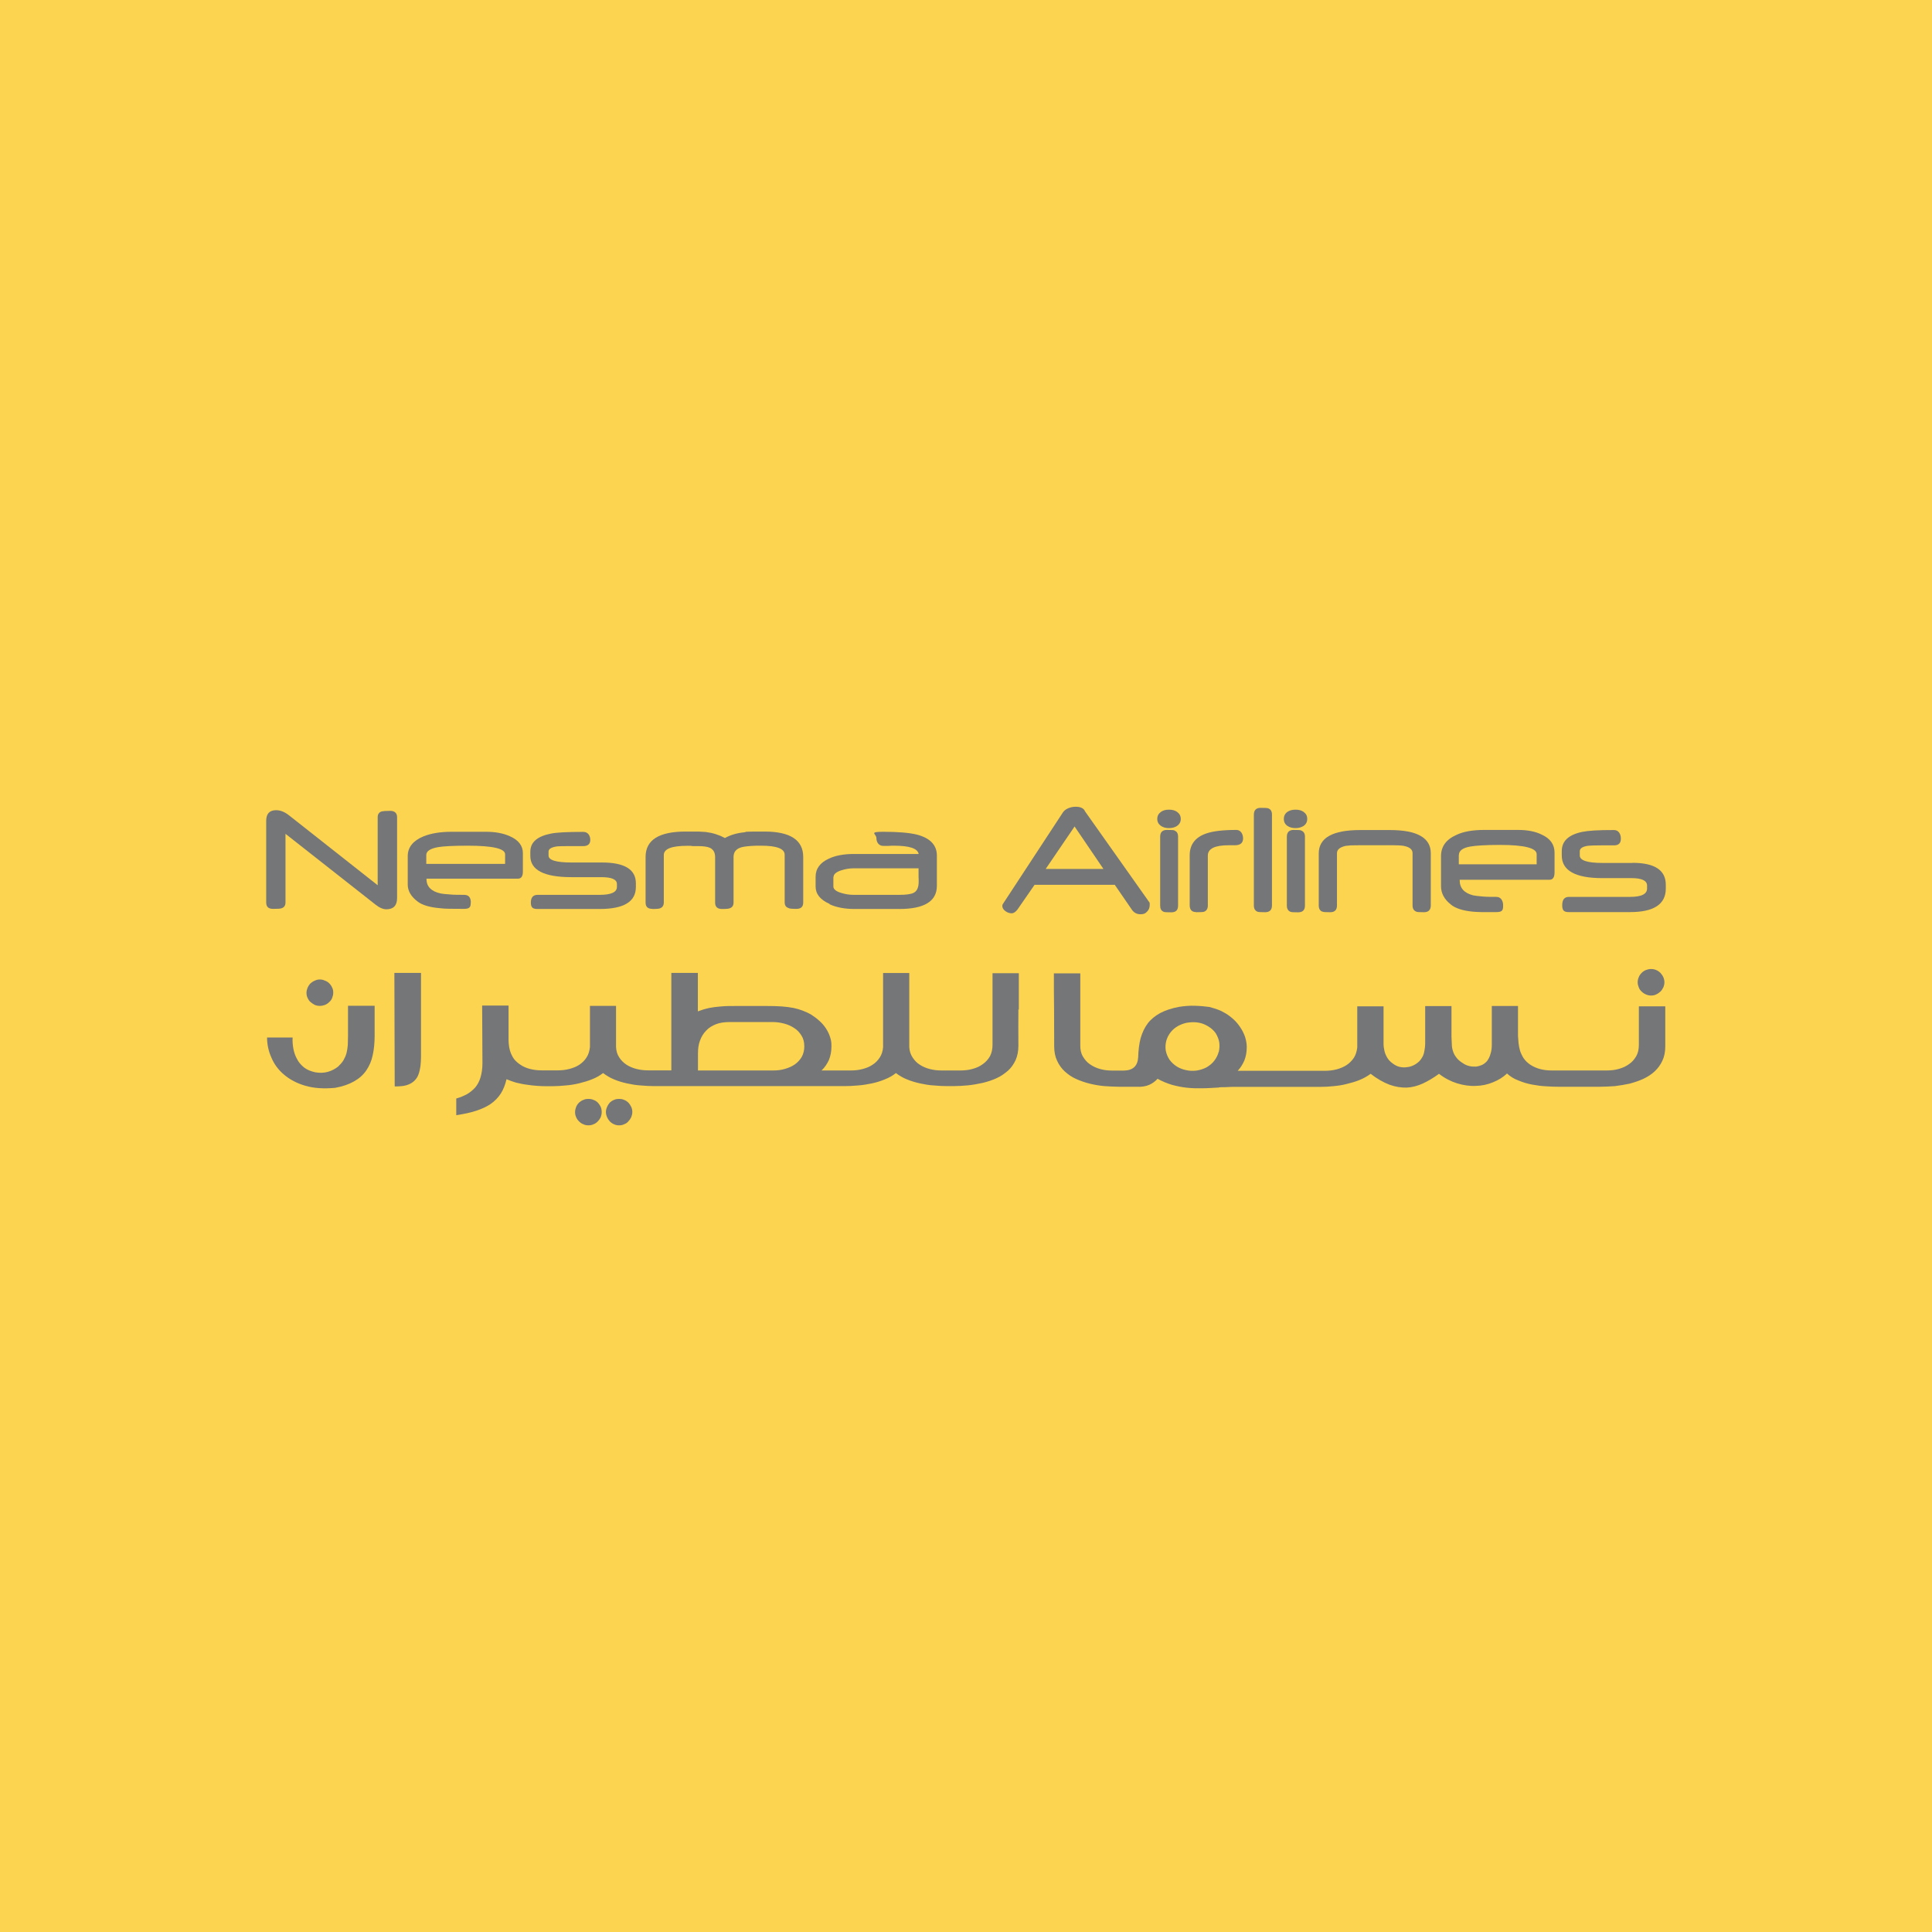 <svg xmlns="http://www.w3.org/2000/svg" version="1.1" width="70px" height="70px" viewBox="0 0 70 70"><g id="surface1"><rect x="0" y="0" width="70" height="70" style="fill:rgb(98.824%,83.137%,31.373%);fill-opacity:1;stroke:none;"/><path d="M 14.387 32.551 L 14.387 29.609 C 14.387 29.461 14.301 29.379 14.137 29.379 C 13.969 29.379 13.887 29.387 13.836 29.398 C 13.734 29.426 13.684 29.5 13.684 29.609 L 13.684 32.074 L 10.469 29.539 C 10.309 29.414 10.156 29.355 10.004 29.355 C 9.766 29.355 9.645 29.484 9.645 29.738 L 9.645 32.699 C 9.645 32.855 9.727 32.93 9.891 32.93 C 10.055 32.93 10.141 32.926 10.195 32.91 C 10.297 32.879 10.344 32.809 10.344 32.695 L 10.344 30.211 L 13.602 32.773 C 13.75 32.891 13.879 32.945 14 32.945 C 14.254 32.945 14.387 32.809 14.387 32.539 Z M 14.387 32.551 " style=" stroke:none;fill-rule:nonzero;fill:rgb(45.49%,46.275%,47.059%);fill-opacity:1;"/><path d="M 17.059 32.703 C 17.059 32.516 16.98 32.422 16.816 32.422 C 16.648 32.422 16.422 32.422 16.281 32.406 C 16.141 32.395 16.035 32.387 15.961 32.371 C 15.625 32.297 15.453 32.121 15.453 31.855 L 15.453 31.836 L 18.762 31.836 C 18.887 31.836 18.945 31.75 18.945 31.578 L 18.945 30.91 C 18.945 30.641 18.785 30.434 18.469 30.297 C 18.234 30.191 17.949 30.137 17.605 30.137 L 16.363 30.137 C 15.949 30.137 15.609 30.195 15.34 30.305 C 14.965 30.461 14.773 30.699 14.773 31.02 L 14.773 32.047 C 14.773 32.285 14.895 32.488 15.141 32.672 C 15.309 32.797 15.578 32.875 15.945 32.906 C 16.02 32.914 16.125 32.926 16.266 32.926 C 16.406 32.926 16.59 32.93 16.809 32.93 C 17.031 32.93 17.055 32.855 17.055 32.699 Z M 15.445 30.98 C 15.445 30.84 15.586 30.746 15.863 30.695 C 16.059 30.66 16.426 30.641 16.953 30.641 C 17.855 30.641 18.301 30.746 18.301 30.953 L 18.301 31.301 L 15.445 31.301 Z M 15.445 30.98 " style=" stroke:none;fill-rule:nonzero;fill:rgb(45.49%,46.275%,47.059%);fill-opacity:1;"/><path d="M 20.703 31.781 L 21.785 31.781 C 22.164 31.781 22.352 31.863 22.352 32.031 L 22.352 32.137 C 22.352 32.324 22.145 32.422 21.73 32.422 L 19.48 32.422 C 19.316 32.422 19.234 32.516 19.234 32.703 C 19.234 32.895 19.316 32.934 19.48 32.934 L 21.727 32.934 C 22.602 32.934 23.039 32.672 23.039 32.137 L 23.039 32.004 C 23.039 31.5 22.629 31.25 21.809 31.25 L 20.703 31.25 C 20.148 31.25 19.875 31.164 19.875 31 L 19.875 30.855 C 19.875 30.754 19.988 30.691 20.203 30.664 C 20.254 30.66 20.406 30.656 20.656 30.656 L 21.137 30.656 C 21.301 30.656 21.387 30.578 21.387 30.43 C 21.387 30.281 21.305 30.141 21.137 30.141 C 20.559 30.141 20.164 30.16 19.961 30.203 C 19.461 30.301 19.215 30.52 19.215 30.859 L 19.215 31.012 C 19.215 31.523 19.711 31.781 20.703 31.781 Z M 20.703 31.781 " style=" stroke:none;fill-rule:nonzero;fill:rgb(45.49%,46.275%,47.059%);fill-opacity:1;"/><path d="M 23.637 32.934 C 23.797 32.934 23.891 32.926 23.922 32.906 C 24.004 32.875 24.051 32.805 24.051 32.695 L 24.051 30.98 C 24.051 30.754 24.336 30.645 24.906 30.645 C 25.477 30.645 24.949 30.645 24.984 30.645 C 25.016 30.645 25.055 30.645 25.094 30.656 L 25.285 30.656 C 25.484 30.656 25.625 30.676 25.715 30.715 C 25.844 30.773 25.91 30.887 25.91 31.051 L 25.91 32.703 C 25.91 32.859 25.996 32.934 26.16 32.934 C 26.324 32.934 26.414 32.926 26.445 32.906 C 26.535 32.875 26.578 32.805 26.578 32.695 L 26.578 31.051 C 26.578 30.863 26.676 30.75 26.875 30.695 C 26.965 30.672 27.145 30.648 27.414 30.641 L 27.578 30.641 C 28.145 30.641 28.43 30.75 28.43 30.969 L 28.43 32.691 C 28.43 32.801 28.477 32.871 28.566 32.898 C 28.594 32.922 28.691 32.93 28.855 32.93 C 29.02 32.93 29.102 32.855 29.102 32.699 L 29.102 31.047 C 29.102 30.441 28.637 30.129 27.703 30.129 C 26.773 30.129 27.113 30.141 26.965 30.156 C 26.691 30.184 26.461 30.254 26.266 30.363 C 26.055 30.25 25.824 30.176 25.574 30.145 C 25.516 30.141 25.426 30.137 25.305 30.129 C 25.184 30.129 25.031 30.129 24.84 30.129 C 23.875 30.129 23.391 30.434 23.391 31.047 L 23.391 32.699 C 23.391 32.855 23.469 32.93 23.637 32.93 Z M 23.637 32.934 " style=" stroke:none;fill-rule:nonzero;fill:rgb(45.49%,46.275%,47.059%);fill-opacity:1;"/><path d="M 30.055 32.762 C 30.309 32.879 30.613 32.934 30.961 32.934 L 32.586 32.934 C 33.488 32.934 33.945 32.656 33.945 32.094 L 33.945 31 C 33.945 30.621 33.703 30.363 33.215 30.238 C 32.945 30.172 32.539 30.137 32 30.137 C 31.461 30.137 31.754 30.215 31.754 30.363 C 31.754 30.516 31.84 30.648 32 30.648 L 32.191 30.648 C 32.23 30.648 32.27 30.645 32.305 30.641 C 32.336 30.641 32.363 30.641 32.387 30.641 C 32.949 30.641 33.246 30.738 33.285 30.941 L 30.941 30.941 C 30.578 30.941 30.273 30.996 30.035 31.109 C 29.711 31.254 29.551 31.477 29.551 31.766 L 29.551 32.121 C 29.551 32.391 29.719 32.602 30.059 32.75 Z M 30.203 31.766 C 30.203 31.672 30.301 31.59 30.488 31.531 C 30.637 31.484 30.781 31.461 30.922 31.461 L 33.281 31.461 L 33.281 31.703 C 33.281 31.762 33.281 31.809 33.285 31.852 C 33.285 31.891 33.285 31.926 33.285 31.953 C 33.285 32.164 33.219 32.297 33.09 32.355 C 33 32.398 32.828 32.422 32.578 32.422 L 30.93 32.422 C 30.773 32.422 30.629 32.398 30.488 32.355 C 30.297 32.301 30.195 32.219 30.195 32.121 L 30.195 31.766 Z M 30.203 31.766 " style=" stroke:none;fill-rule:nonzero;fill:rgb(45.49%,46.275%,47.059%);fill-opacity:1;"/><path d="M 40.996 32.941 C 41.078 33.066 41.184 33.125 41.32 33.125 C 41.453 33.125 41.496 33.094 41.559 33.031 C 41.625 32.965 41.656 32.887 41.656 32.789 C 41.656 32.695 41.656 32.711 41.645 32.695 L 39.336 29.43 C 39.324 29.414 39.316 29.398 39.309 29.391 C 39.305 29.379 39.301 29.371 39.297 29.363 C 39.238 29.273 39.137 29.23 38.969 29.23 C 38.805 29.23 38.602 29.297 38.512 29.434 L 36.328 32.766 C 36.32 32.785 36.316 32.805 36.316 32.824 C 36.316 32.895 36.355 32.961 36.434 33.016 C 36.504 33.066 36.578 33.09 36.656 33.09 C 36.73 33.09 36.801 33.039 36.871 32.945 L 37.484 32.059 L 40.391 32.059 L 41 32.945 Z M 37.887 31.484 L 38.934 29.945 L 39.98 31.484 L 37.879 31.484 Z M 37.887 31.484 " style=" stroke:none;fill-rule:nonzero;fill:rgb(45.49%,46.275%,47.059%);fill-opacity:1;"/><path d="M 42.559 30.09 C 42.531 30.074 42.441 30.07 42.281 30.07 C 42.121 30.07 42.035 30.148 42.035 30.316 L 42.035 32.809 C 42.035 32.93 42.074 33 42.16 33.035 C 42.184 33.051 42.281 33.055 42.441 33.055 C 42.602 33.055 42.684 32.977 42.684 32.809 L 42.684 30.316 C 42.684 30.199 42.641 30.125 42.555 30.094 Z M 42.559 30.09 " style=" stroke:none;fill-rule:nonzero;fill:rgb(45.49%,46.275%,47.059%);fill-opacity:1;"/><path d="M 42.066 29.926 C 42.145 29.98 42.238 30.004 42.355 30.004 C 42.469 30.004 42.566 29.977 42.645 29.926 C 42.734 29.863 42.781 29.781 42.781 29.672 C 42.781 29.559 42.734 29.48 42.645 29.414 C 42.566 29.359 42.469 29.336 42.355 29.336 C 42.238 29.336 42.145 29.359 42.066 29.414 C 41.977 29.477 41.93 29.559 41.93 29.672 C 41.93 29.781 41.977 29.863 42.066 29.926 Z M 42.066 29.926 " style=" stroke:none;fill-rule:nonzero;fill:rgb(45.49%,46.275%,47.059%);fill-opacity:1;"/><path d="M 43.336 33.051 C 43.488 33.051 43.586 33.047 43.621 33.035 C 43.711 33.004 43.762 32.93 43.762 32.809 L 43.762 31 C 43.762 30.75 44.012 30.625 44.516 30.625 C 45.02 30.625 44.578 30.625 44.629 30.625 C 44.68 30.625 44.719 30.625 44.746 30.625 C 44.941 30.625 45.039 30.539 45.039 30.379 C 45.039 30.219 44.953 30.07 44.797 30.07 C 44.316 30.07 43.949 30.113 43.703 30.199 C 43.305 30.336 43.105 30.602 43.105 30.988 L 43.105 32.797 C 43.105 32.961 43.18 33.047 43.34 33.047 Z M 43.336 33.051 " style=" stroke:none;fill-rule:nonzero;fill:rgb(45.49%,46.275%,47.059%);fill-opacity:1;"/><path d="M 45.559 33.031 C 45.586 33.047 45.68 33.051 45.84 33.051 C 46 33.051 46.086 32.969 46.086 32.805 L 46.086 29.516 C 46.086 29.395 46.039 29.32 45.953 29.289 C 45.922 29.273 45.824 29.27 45.672 29.27 C 45.516 29.27 45.43 29.352 45.43 29.516 L 45.43 32.809 C 45.43 32.926 45.477 33 45.566 33.035 Z M 45.559 33.031 " style=" stroke:none;fill-rule:nonzero;fill:rgb(45.49%,46.275%,47.059%);fill-opacity:1;"/><path d="M 46.648 29.926 C 46.73 29.98 46.824 30.004 46.941 30.004 C 47.055 30.004 47.148 29.977 47.23 29.926 C 47.32 29.863 47.363 29.781 47.363 29.672 C 47.363 29.559 47.32 29.48 47.23 29.414 C 47.148 29.359 47.055 29.336 46.941 29.336 C 46.824 29.336 46.73 29.359 46.648 29.414 C 46.559 29.477 46.516 29.559 46.516 29.672 C 46.516 29.781 46.559 29.863 46.648 29.926 Z M 46.648 29.926 " style=" stroke:none;fill-rule:nonzero;fill:rgb(45.49%,46.275%,47.059%);fill-opacity:1;"/><path d="M 47.145 30.09 C 47.121 30.074 47.023 30.07 46.871 30.07 C 46.715 30.07 46.625 30.148 46.625 30.316 L 46.625 32.809 C 46.625 32.93 46.672 33 46.754 33.035 C 46.781 33.051 46.875 33.055 47.035 33.055 C 47.195 33.055 47.281 32.977 47.281 32.809 L 47.281 30.316 C 47.281 30.199 47.234 30.125 47.148 30.094 Z M 47.145 30.09 " style=" stroke:none;fill-rule:nonzero;fill:rgb(45.49%,46.275%,47.059%);fill-opacity:1;"/><path d="M 47.922 33.031 C 47.945 33.047 48.039 33.051 48.199 33.051 C 48.359 33.051 48.441 32.969 48.441 32.805 L 48.441 30.914 C 48.441 30.781 48.547 30.695 48.754 30.648 C 48.801 30.641 48.859 30.637 48.941 30.629 C 49.02 30.629 49.113 30.625 49.227 30.625 L 50.355 30.625 C 50.477 30.625 50.578 30.625 50.664 30.629 C 50.746 30.629 50.809 30.641 50.844 30.645 C 51.066 30.684 51.18 30.773 51.18 30.91 L 51.18 32.805 C 51.18 32.926 51.227 32.996 51.316 33.031 C 51.34 33.047 51.434 33.051 51.594 33.051 C 51.754 33.051 51.84 32.969 51.84 32.805 L 51.84 30.914 C 51.84 30.355 51.344 30.074 50.355 30.074 L 49.285 30.074 C 48.285 30.074 47.781 30.355 47.781 30.922 L 47.781 32.805 C 47.781 32.926 47.824 32.996 47.91 33.031 Z M 47.922 33.031 " style=" stroke:none;fill-rule:nonzero;fill:rgb(45.49%,46.275%,47.059%);fill-opacity:1;"/><path d="M 52.566 32.773 C 52.734 32.91 53 32.996 53.359 33.031 C 53.43 33.035 53.539 33.047 53.68 33.047 C 53.82 33.047 53.996 33.047 54.219 33.047 C 54.445 33.047 54.461 32.965 54.461 32.801 C 54.461 32.637 54.379 32.496 54.219 32.496 C 54.059 32.496 53.828 32.496 53.695 32.48 C 53.555 32.469 53.449 32.453 53.379 32.441 C 53.051 32.359 52.887 32.176 52.887 31.895 L 52.887 31.875 L 56.141 31.875 C 56.266 31.875 56.324 31.785 56.324 31.605 L 56.324 30.891 C 56.324 30.602 56.172 30.379 55.855 30.238 C 55.629 30.125 55.344 30.07 55 30.07 L 53.781 30.07 C 53.359 30.07 53.02 30.129 52.77 30.25 C 52.395 30.414 52.211 30.672 52.211 31.016 L 52.211 32.109 C 52.211 32.363 52.328 32.586 52.57 32.773 Z M 52.859 30.977 C 52.859 30.824 52.996 30.719 53.27 30.672 C 53.465 30.637 53.824 30.613 54.344 30.613 C 55.23 30.613 55.676 30.727 55.676 30.949 L 55.676 31.316 L 52.855 31.316 L 52.855 30.977 Z M 52.859 30.977 " style=" stroke:none;fill-rule:nonzero;fill:rgb(45.49%,46.275%,47.059%);fill-opacity:1;"/><path d="M 59.141 31.266 L 58.055 31.266 C 57.516 31.266 57.238 31.176 57.238 30.996 L 57.238 30.84 C 57.238 30.734 57.352 30.664 57.566 30.641 C 57.613 30.637 57.762 30.629 58.012 30.629 L 58.48 30.629 C 58.645 30.629 58.727 30.551 58.727 30.387 C 58.727 30.219 58.645 30.074 58.48 30.074 C 58.191 30.074 57.949 30.078 57.762 30.09 C 57.57 30.102 57.422 30.121 57.324 30.141 C 56.828 30.246 56.586 30.477 56.586 30.836 L 56.586 30.996 C 56.586 31.539 57.074 31.816 58.051 31.816 L 59.113 31.816 C 59.484 31.816 59.676 31.906 59.676 32.086 L 59.676 32.195 C 59.676 32.395 59.469 32.496 59.059 32.496 L 56.844 32.496 C 56.684 32.496 56.602 32.594 56.602 32.801 C 56.602 33.004 56.68 33.047 56.844 33.047 L 59.059 33.047 C 59.922 33.047 60.355 32.762 60.355 32.195 L 60.355 32.059 C 60.355 31.523 59.949 31.262 59.145 31.262 Z M 59.141 31.266 " style=" stroke:none;fill-rule:nonzero;fill:rgb(45.49%,46.275%,47.059%);fill-opacity:1;"/><path d="M 11.406 36.41 C 11.465 36.434 11.523 36.445 11.59 36.445 C 11.656 36.445 11.719 36.43 11.773 36.41 C 11.828 36.387 11.887 36.352 11.93 36.305 C 11.977 36.266 12.012 36.215 12.035 36.156 C 12.059 36.094 12.074 36.035 12.074 35.969 C 12.074 35.906 12.066 35.84 12.035 35.785 C 12.012 35.727 11.977 35.676 11.93 35.629 C 11.887 35.586 11.836 35.551 11.773 35.531 C 11.719 35.504 11.656 35.488 11.59 35.488 C 11.523 35.488 11.461 35.504 11.406 35.531 C 11.344 35.555 11.297 35.59 11.25 35.629 C 11.203 35.676 11.172 35.727 11.145 35.785 C 11.121 35.844 11.105 35.906 11.105 35.969 C 11.105 36.035 11.113 36.094 11.145 36.156 C 11.172 36.215 11.203 36.266 11.25 36.305 C 11.297 36.344 11.344 36.379 11.406 36.41 Z M 11.406 36.41 " style=" stroke:none;fill-rule:nonzero;fill:rgb(45.49%,46.275%,47.059%);fill-opacity:1;"/><path d="M 12.609 36.445 L 12.609 37.535 C 12.609 37.648 12.605 37.762 12.602 37.859 C 12.594 37.961 12.578 38.059 12.555 38.156 C 12.531 38.25 12.488 38.336 12.445 38.414 C 12.395 38.496 12.328 38.57 12.25 38.645 C 12.141 38.73 12.016 38.797 11.875 38.836 C 11.734 38.875 11.586 38.879 11.426 38.852 C 11.262 38.816 11.125 38.762 11.016 38.676 C 10.91 38.59 10.82 38.488 10.762 38.371 C 10.695 38.254 10.656 38.129 10.629 37.996 C 10.605 37.859 10.594 37.727 10.602 37.59 L 9.676 37.59 C 9.676 37.844 9.73 38.09 9.836 38.324 C 9.934 38.559 10.09 38.77 10.297 38.941 C 10.5 39.113 10.754 39.25 11.066 39.34 C 11.375 39.43 11.734 39.453 12.145 39.414 C 12.422 39.363 12.645 39.285 12.828 39.18 C 13.016 39.074 13.16 38.945 13.27 38.785 C 13.379 38.625 13.461 38.441 13.504 38.23 C 13.551 38.02 13.574 37.781 13.574 37.52 L 13.574 36.441 L 12.621 36.441 Z M 12.609 36.445 " style=" stroke:none;fill-rule:nonzero;fill:rgb(45.49%,46.275%,47.059%);fill-opacity:1;"/><path d="M 14.289 35.254 L 14.301 39.363 C 14.469 39.363 14.609 39.355 14.727 39.32 C 14.84 39.285 14.93 39.234 15 39.172 C 15.07 39.105 15.125 39.031 15.16 38.934 C 15.195 38.84 15.219 38.738 15.234 38.629 C 15.246 38.52 15.254 38.406 15.254 38.281 L 15.254 35.25 L 14.289 35.25 Z M 14.289 35.254 " style=" stroke:none;fill-rule:nonzero;fill:rgb(45.49%,46.275%,47.059%);fill-opacity:1;"/><path d="M 22.766 39.949 C 22.719 39.906 22.672 39.871 22.613 39.852 C 22.559 39.824 22.496 39.816 22.43 39.816 C 22.363 39.816 22.301 39.824 22.246 39.852 C 22.184 39.875 22.137 39.91 22.094 39.949 C 22.055 39.996 22.02 40.047 21.996 40.105 C 21.969 40.164 21.953 40.227 21.953 40.289 C 21.953 40.355 21.969 40.414 21.996 40.477 C 22.02 40.535 22.055 40.586 22.094 40.629 C 22.141 40.676 22.191 40.711 22.246 40.734 C 22.305 40.762 22.363 40.773 22.43 40.773 C 22.496 40.773 22.559 40.762 22.613 40.734 C 22.676 40.711 22.727 40.676 22.766 40.629 C 22.809 40.586 22.844 40.535 22.871 40.477 C 22.895 40.414 22.91 40.355 22.91 40.289 C 22.91 40.227 22.898 40.164 22.871 40.105 C 22.844 40.047 22.809 39.996 22.766 39.949 Z M 22.766 39.949 " style=" stroke:none;fill-rule:nonzero;fill:rgb(45.49%,46.275%,47.059%);fill-opacity:1;"/><path d="M 21.66 39.949 C 21.613 39.906 21.566 39.871 21.504 39.852 C 21.445 39.824 21.387 39.816 21.32 39.816 C 21.254 39.816 21.191 39.824 21.137 39.852 C 21.074 39.875 21.023 39.91 20.98 39.949 C 20.934 39.996 20.898 40.047 20.875 40.105 C 20.852 40.164 20.836 40.227 20.836 40.289 C 20.836 40.355 20.844 40.414 20.875 40.477 C 20.898 40.535 20.934 40.586 20.98 40.629 C 21.023 40.676 21.074 40.711 21.137 40.734 C 21.191 40.762 21.254 40.773 21.32 40.773 C 21.387 40.773 21.445 40.762 21.504 40.734 C 21.566 40.711 21.613 40.676 21.66 40.629 C 21.703 40.586 21.738 40.535 21.766 40.477 C 21.789 40.414 21.801 40.355 21.801 40.289 C 21.801 40.227 21.789 40.164 21.766 40.105 C 21.738 40.047 21.703 39.996 21.66 39.949 Z M 21.66 39.949 " style=" stroke:none;fill-rule:nonzero;fill:rgb(45.49%,46.275%,47.059%);fill-opacity:1;"/><path d="M 36.914 36.586 C 36.914 36.145 36.914 35.703 36.914 35.262 L 35.961 35.262 L 35.961 37.855 C 35.961 38.016 35.93 38.148 35.871 38.266 C 35.805 38.379 35.719 38.48 35.609 38.555 C 35.5 38.637 35.379 38.691 35.234 38.73 C 35.094 38.77 34.949 38.785 34.801 38.785 L 34.109 38.785 C 33.969 38.785 33.828 38.77 33.691 38.734 C 33.555 38.699 33.434 38.648 33.328 38.578 C 33.219 38.512 33.137 38.422 33.066 38.316 C 32.996 38.211 32.953 38.086 32.945 37.941 L 32.945 35.254 L 31.996 35.254 L 31.996 37.941 C 31.984 38.086 31.945 38.211 31.875 38.316 C 31.805 38.422 31.719 38.512 31.613 38.578 C 31.512 38.648 31.387 38.699 31.25 38.734 C 31.113 38.77 30.977 38.785 30.828 38.785 L 29.766 38.785 C 29.879 38.68 29.965 38.551 30.031 38.41 C 30.09 38.266 30.125 38.102 30.125 37.91 C 30.125 37.719 30.105 37.68 30.074 37.57 C 30.039 37.461 29.988 37.359 29.926 37.262 C 29.859 37.16 29.781 37.07 29.684 36.984 C 29.59 36.898 29.488 36.824 29.379 36.754 C 29.176 36.641 28.965 36.566 28.75 36.52 C 28.629 36.496 28.484 36.477 28.324 36.465 C 28.164 36.453 27.98 36.449 27.773 36.449 L 26.672 36.449 C 26.469 36.449 26.285 36.449 26.125 36.465 C 25.965 36.477 25.824 36.496 25.699 36.52 C 25.629 36.535 25.559 36.555 25.488 36.574 C 25.422 36.594 25.355 36.621 25.285 36.645 L 25.285 35.25 L 24.324 35.25 L 24.324 38.781 C 24.324 38.781 23.801 38.781 23.801 38.781 L 23.48 38.781 C 23.336 38.781 23.195 38.766 23.059 38.73 C 22.926 38.695 22.805 38.645 22.695 38.574 C 22.59 38.504 22.5 38.414 22.434 38.309 C 22.363 38.203 22.328 38.078 22.32 37.934 L 22.32 36.445 C 22.324 36.445 21.375 36.445 21.375 36.445 L 21.375 37.934 C 21.359 38.078 21.324 38.203 21.254 38.309 C 21.191 38.414 21.102 38.5 20.996 38.574 C 20.891 38.645 20.766 38.695 20.629 38.73 C 20.496 38.766 20.355 38.781 20.215 38.781 L 19.621 38.781 C 19.477 38.781 19.336 38.766 19.203 38.73 C 19.07 38.695 18.949 38.645 18.852 38.574 C 18.766 38.52 18.695 38.453 18.641 38.391 C 18.586 38.32 18.547 38.25 18.516 38.176 C 18.484 38.102 18.461 38.02 18.449 37.945 C 18.434 37.863 18.43 37.785 18.426 37.703 L 18.426 36.434 C 18.426 36.434 17.469 36.434 17.469 36.434 L 17.48 38.52 C 17.48 38.715 17.453 38.887 17.414 39.023 C 17.371 39.172 17.309 39.289 17.227 39.391 C 17.141 39.488 17.039 39.574 16.926 39.641 C 16.809 39.703 16.676 39.762 16.531 39.801 L 16.531 40.406 C 16.805 40.363 17.039 40.316 17.25 40.246 C 17.453 40.18 17.637 40.094 17.781 39.996 C 17.93 39.891 18.051 39.766 18.145 39.621 C 18.238 39.477 18.305 39.301 18.352 39.102 C 18.465 39.148 18.586 39.195 18.703 39.227 C 18.828 39.254 18.953 39.285 19.086 39.301 C 19.215 39.32 19.344 39.336 19.477 39.344 C 19.605 39.355 19.73 39.355 19.855 39.355 L 20.016 39.355 C 20.172 39.355 20.328 39.344 20.496 39.328 C 20.66 39.316 20.824 39.289 20.984 39.25 C 21.145 39.211 21.305 39.164 21.449 39.105 C 21.602 39.047 21.73 38.969 21.852 38.879 C 21.969 38.969 22.105 39.051 22.25 39.109 C 22.398 39.172 22.555 39.219 22.719 39.254 C 22.887 39.289 23.051 39.32 23.219 39.328 C 23.391 39.344 23.555 39.352 23.715 39.352 L 30.59 39.352 C 30.75 39.352 30.914 39.344 31.086 39.328 C 31.254 39.316 31.422 39.289 31.586 39.254 C 31.75 39.219 31.906 39.172 32.055 39.109 C 32.203 39.051 32.34 38.977 32.461 38.879 C 32.578 38.969 32.715 39.051 32.863 39.109 C 33.016 39.172 33.176 39.219 33.336 39.254 C 33.5 39.289 33.664 39.32 33.836 39.328 C 34.004 39.344 34.172 39.352 34.324 39.352 L 34.547 39.352 C 34.715 39.352 34.891 39.34 35.074 39.324 C 35.254 39.305 35.434 39.273 35.609 39.234 C 35.785 39.191 35.949 39.137 36.105 39.066 C 36.262 38.996 36.398 38.898 36.516 38.797 C 36.637 38.691 36.727 38.559 36.797 38.41 C 36.863 38.262 36.898 38.09 36.898 37.891 C 36.895 37.445 36.895 37.004 36.898 36.566 Z M 29.047 38.297 C 28.98 38.406 28.898 38.496 28.797 38.566 C 28.691 38.641 28.57 38.691 28.434 38.73 C 28.301 38.77 28.16 38.785 28.016 38.785 L 25.289 38.785 L 25.289 38.164 C 25.289 37.996 25.309 37.84 25.363 37.699 C 25.414 37.559 25.488 37.441 25.586 37.34 C 25.68 37.238 25.801 37.164 25.941 37.109 C 26.078 37.055 26.246 37.031 26.426 37.031 L 28.012 37.031 C 28.141 37.031 28.273 37.051 28.41 37.086 C 28.547 37.121 28.664 37.176 28.773 37.246 C 28.887 37.316 28.969 37.41 29.039 37.52 C 29.109 37.629 29.141 37.762 29.141 37.91 C 29.141 38.059 29.109 38.184 29.047 38.297 Z M 29.047 38.297 " style=" stroke:none;fill-rule:nonzero;fill:rgb(45.49%,46.275%,47.059%);fill-opacity:1;"/><path d="M 59.379 36.449 L 59.379 37.855 C 59.379 38.012 59.352 38.148 59.285 38.266 C 59.219 38.379 59.137 38.48 59.023 38.555 C 58.914 38.637 58.789 38.691 58.648 38.73 C 58.512 38.77 58.363 38.785 58.211 38.785 L 56.219 38.785 C 56.074 38.785 55.934 38.77 55.801 38.734 C 55.672 38.699 55.551 38.648 55.441 38.574 C 55.34 38.504 55.262 38.426 55.203 38.34 C 55.145 38.25 55.105 38.16 55.074 38.07 C 55.047 37.977 55.031 37.887 55.02 37.797 C 55.012 37.703 55.004 37.621 55 37.539 L 55 36.449 L 54.051 36.449 L 54.051 37.855 C 54.051 37.969 54.039 38.078 54.004 38.184 C 53.977 38.289 53.93 38.375 53.875 38.449 C 53.824 38.504 53.766 38.551 53.695 38.586 C 53.625 38.613 53.555 38.637 53.477 38.645 C 53.395 38.648 53.32 38.645 53.234 38.625 C 53.148 38.605 53.074 38.57 53 38.52 C 52.895 38.453 52.816 38.387 52.762 38.309 C 52.703 38.234 52.664 38.156 52.641 38.074 C 52.613 37.988 52.602 37.91 52.602 37.824 C 52.602 37.738 52.59 37.656 52.59 37.57 L 52.59 36.453 L 51.637 36.453 L 51.637 37.82 C 51.637 37.898 51.625 37.98 51.613 38.051 C 51.605 38.121 51.586 38.191 51.555 38.262 C 51.523 38.324 51.48 38.391 51.426 38.449 C 51.371 38.504 51.305 38.551 51.23 38.59 C 51.156 38.629 51.074 38.656 50.984 38.664 C 50.898 38.68 50.809 38.676 50.715 38.656 C 50.625 38.637 50.535 38.59 50.449 38.523 C 50.363 38.461 50.301 38.391 50.254 38.309 C 50.211 38.234 50.176 38.148 50.16 38.07 C 50.141 37.988 50.129 37.906 50.129 37.82 C 50.129 37.734 50.129 37.648 50.129 37.574 L 50.129 36.461 L 49.176 36.461 L 49.176 37.949 C 49.16 38.094 49.121 38.219 49.055 38.324 C 48.984 38.43 48.898 38.516 48.789 38.59 C 48.68 38.66 48.559 38.711 48.426 38.746 C 48.289 38.781 48.148 38.797 48.012 38.797 L 44.844 38.797 C 44.945 38.691 45.023 38.566 45.086 38.422 C 45.145 38.273 45.172 38.113 45.172 37.93 C 45.172 37.809 45.148 37.695 45.113 37.574 C 45.074 37.461 45.023 37.352 44.953 37.246 C 44.887 37.141 44.805 37.039 44.711 36.949 C 44.613 36.859 44.516 36.781 44.395 36.711 C 44.305 36.656 44.211 36.609 44.109 36.574 C 44.016 36.539 43.914 36.512 43.816 36.484 C 43.645 36.461 43.469 36.445 43.289 36.441 C 43.109 36.434 42.922 36.449 42.719 36.48 C 42.453 36.531 42.227 36.605 42.039 36.703 C 41.855 36.805 41.699 36.93 41.586 37.078 C 41.469 37.234 41.387 37.41 41.328 37.613 C 41.273 37.82 41.246 38.055 41.238 38.309 C 41.219 38.625 41.047 38.785 40.715 38.789 L 40.301 38.789 C 40.148 38.789 40.004 38.773 39.863 38.734 C 39.727 38.695 39.602 38.641 39.488 38.559 C 39.379 38.484 39.297 38.387 39.23 38.27 C 39.164 38.156 39.137 38.016 39.141 37.859 L 39.141 35.266 L 38.184 35.266 C 38.184 35.711 38.184 36.156 38.191 36.59 C 38.191 37.031 38.191 37.469 38.195 37.914 C 38.195 38.109 38.23 38.285 38.301 38.434 C 38.371 38.586 38.461 38.711 38.578 38.82 C 38.695 38.926 38.828 39.02 38.984 39.09 C 39.141 39.16 39.305 39.219 39.48 39.262 C 39.656 39.305 39.836 39.336 40.016 39.352 C 40.199 39.363 40.375 39.375 40.551 39.375 L 41.18 39.375 C 41.359 39.387 41.516 39.359 41.641 39.305 C 41.762 39.25 41.859 39.176 41.941 39.086 C 42.109 39.18 42.281 39.25 42.461 39.305 C 42.641 39.355 42.824 39.391 43.004 39.41 C 43.184 39.43 43.375 39.434 43.559 39.43 C 43.746 39.43 43.93 39.414 44.109 39.406 C 44.137 39.406 44.16 39.406 44.184 39.395 C 44.211 39.395 44.238 39.391 44.266 39.391 C 44.297 39.391 44.328 39.391 44.363 39.391 L 44.641 39.379 L 47.855 39.379 C 48 39.379 48.145 39.371 48.301 39.355 C 48.469 39.34 48.637 39.316 48.797 39.273 C 48.961 39.234 49.109 39.191 49.262 39.129 C 49.406 39.07 49.539 38.996 49.66 38.906 C 49.898 39.09 50.129 39.219 50.344 39.301 C 50.559 39.379 50.77 39.41 50.969 39.406 C 51.172 39.395 51.363 39.344 51.559 39.254 C 51.75 39.164 51.941 39.051 52.137 38.906 C 52.344 39.066 52.566 39.18 52.789 39.25 C 53.02 39.32 53.246 39.355 53.465 39.344 C 53.684 39.34 53.891 39.297 54.09 39.215 C 54.285 39.137 54.461 39.031 54.602 38.895 C 54.715 39 54.855 39.09 55.016 39.148 C 55.176 39.215 55.344 39.266 55.516 39.297 C 55.684 39.328 55.855 39.352 56.023 39.359 C 56.191 39.371 56.34 39.375 56.465 39.375 L 57.98 39.375 C 58.148 39.375 58.324 39.363 58.512 39.352 C 58.691 39.328 58.871 39.301 59.047 39.262 C 59.219 39.215 59.387 39.16 59.539 39.09 C 59.695 39.016 59.836 38.926 59.949 38.82 C 60.066 38.711 60.16 38.586 60.23 38.434 C 60.301 38.285 60.336 38.113 60.336 37.914 L 60.336 37.191 C 60.336 36.949 60.336 36.699 60.336 36.461 L 59.379 36.461 Z M 44.156 38.109 C 44.125 38.227 44.074 38.328 44 38.426 C 43.93 38.523 43.828 38.605 43.715 38.672 C 43.602 38.73 43.48 38.77 43.352 38.789 C 43.219 38.805 43.094 38.801 42.977 38.773 C 42.855 38.75 42.738 38.703 42.637 38.641 C 42.531 38.574 42.441 38.488 42.371 38.391 C 42.305 38.289 42.262 38.184 42.238 38.066 C 42.219 37.945 42.227 37.836 42.254 37.719 C 42.285 37.605 42.336 37.5 42.41 37.406 C 42.484 37.309 42.578 37.23 42.699 37.164 C 42.816 37.105 42.941 37.059 43.066 37.047 C 43.195 37.031 43.32 37.031 43.441 37.055 C 43.566 37.078 43.676 37.125 43.781 37.191 C 43.887 37.254 43.977 37.336 44.047 37.434 C 44.109 37.539 44.156 37.645 44.176 37.766 C 44.191 37.879 44.184 38 44.16 38.109 Z M 44.156 38.109 " style=" stroke:none;fill-rule:nonzero;fill:rgb(45.49%,46.275%,47.059%);fill-opacity:1;"/><path d="M 59.637 36.031 C 59.691 36.055 59.754 36.07 59.82 36.07 C 59.887 36.07 59.949 36.059 60.004 36.031 C 60.066 36.004 60.113 35.969 60.16 35.926 C 60.203 35.887 60.234 35.836 60.266 35.773 C 60.289 35.719 60.305 35.656 60.305 35.59 C 60.305 35.523 60.289 35.461 60.266 35.406 C 60.238 35.344 60.203 35.297 60.16 35.25 C 60.113 35.203 60.066 35.172 60.004 35.145 C 59.945 35.121 59.887 35.109 59.82 35.109 C 59.754 35.109 59.691 35.125 59.637 35.145 C 59.574 35.172 59.523 35.203 59.48 35.25 C 59.434 35.297 59.398 35.344 59.375 35.406 C 59.352 35.461 59.336 35.523 59.336 35.59 C 59.336 35.656 59.352 35.715 59.375 35.773 C 59.398 35.836 59.434 35.887 59.48 35.926 C 59.523 35.969 59.574 36.004 59.637 36.031 Z M 59.637 36.031 " style=" stroke:none;fill-rule:nonzero;fill:rgb(45.49%,46.275%,47.059%);fill-opacity:1;"/></g></svg>